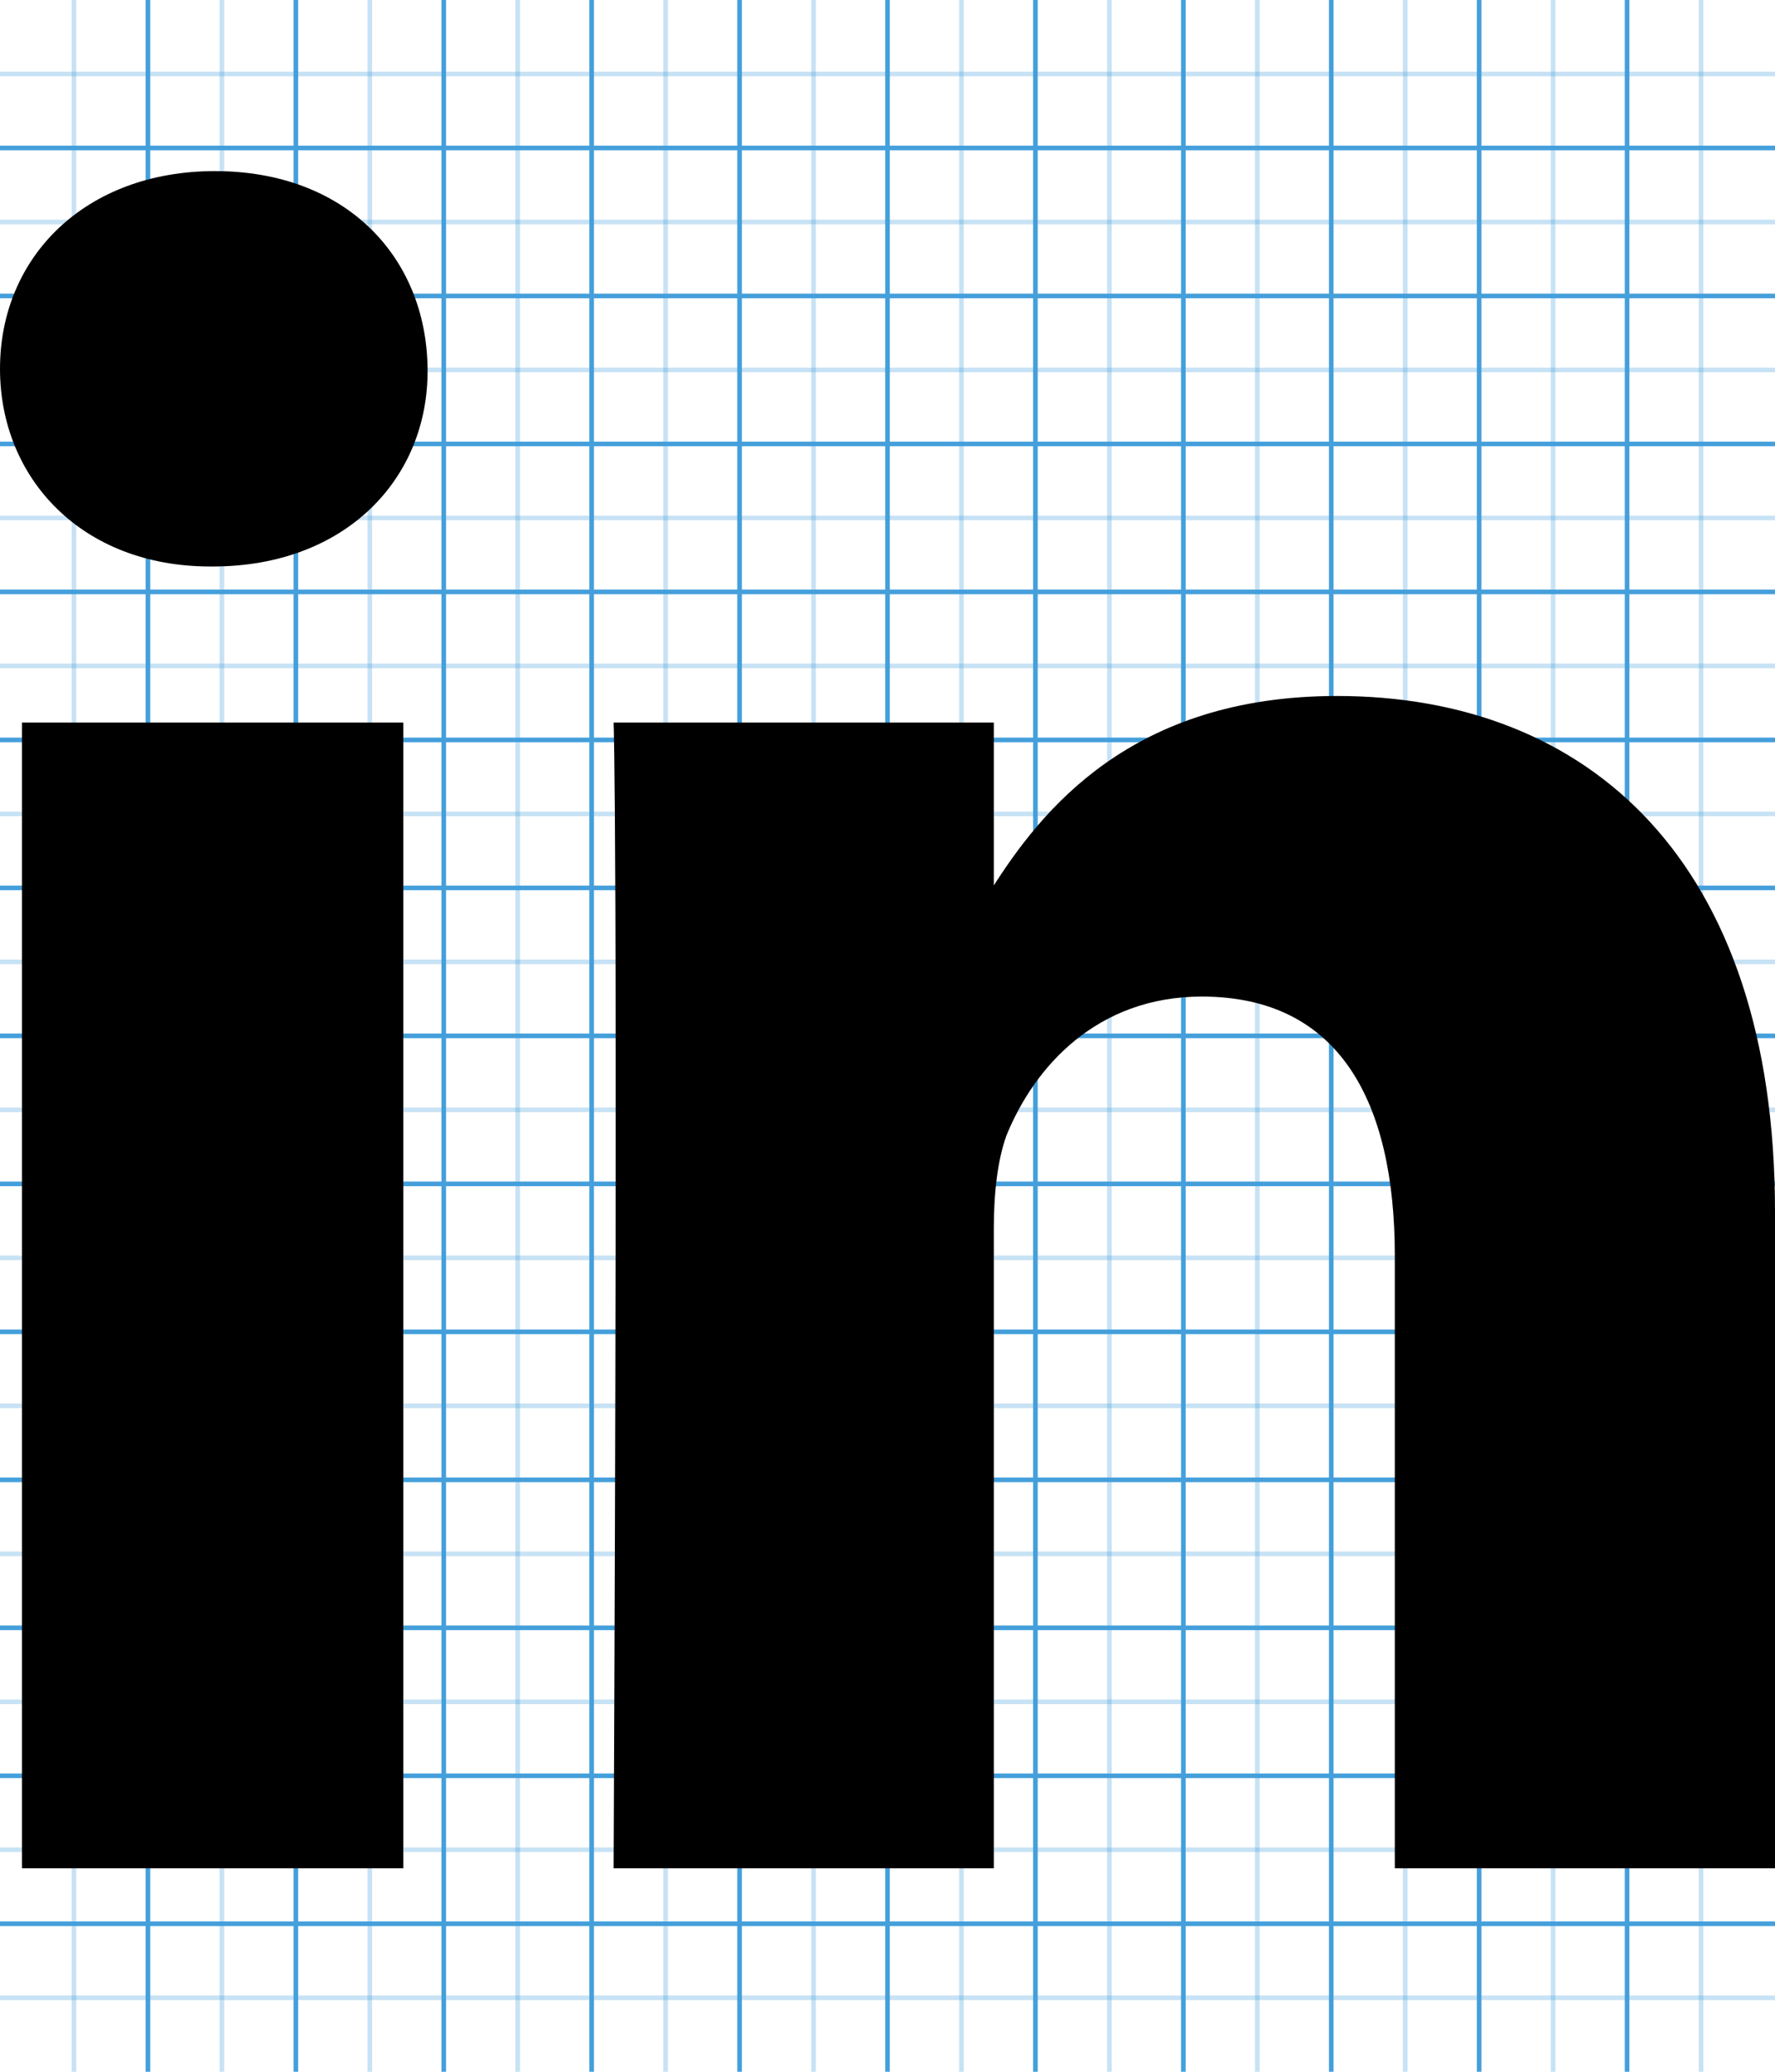 <!-- Generated by IcoMoon.io -->
<svg version="1.1" xmlns="http://www.w3.org/2000/svg" width="384" height="448" viewBox="0 0 384 448">
<title></title>
<g id="icomoon-ignore">
    <line stroke-width="1" x1="16" y1="0" x2="16" y2="448" stroke="#449FDB" opacity="0.3"></line>
    <line stroke-width="1" x1="32" y1="0" x2="32" y2="448" stroke="#449FDB" opacity="1"></line>
    <line stroke-width="1" x1="48" y1="0" x2="48" y2="448" stroke="#449FDB" opacity="0.3"></line>
    <line stroke-width="1" x1="64" y1="0" x2="64" y2="448" stroke="#449FDB" opacity="1"></line>
    <line stroke-width="1" x1="80" y1="0" x2="80" y2="448" stroke="#449FDB" opacity="0.3"></line>
    <line stroke-width="1" x1="96" y1="0" x2="96" y2="448" stroke="#449FDB" opacity="1"></line>
    <line stroke-width="1" x1="112" y1="0" x2="112" y2="448" stroke="#449FDB" opacity="0.3"></line>
    <line stroke-width="1" x1="128" y1="0" x2="128" y2="448" stroke="#449FDB" opacity="1"></line>
    <line stroke-width="1" x1="144" y1="0" x2="144" y2="448" stroke="#449FDB" opacity="0.3"></line>
    <line stroke-width="1" x1="160" y1="0" x2="160" y2="448" stroke="#449FDB" opacity="1"></line>
    <line stroke-width="1" x1="176" y1="0" x2="176" y2="448" stroke="#449FDB" opacity="0.3"></line>
    <line stroke-width="1" x1="192" y1="0" x2="192" y2="448" stroke="#449FDB" opacity="1"></line>
    <line stroke-width="1" x1="208" y1="0" x2="208" y2="448" stroke="#449FDB" opacity="0.3"></line>
    <line stroke-width="1" x1="224" y1="0" x2="224" y2="448" stroke="#449FDB" opacity="1"></line>
    <line stroke-width="1" x1="240" y1="0" x2="240" y2="448" stroke="#449FDB" opacity="0.3"></line>
    <line stroke-width="1" x1="256" y1="0" x2="256" y2="448" stroke="#449FDB" opacity="1"></line>
    <line stroke-width="1" x1="272" y1="0" x2="272" y2="448" stroke="#449FDB" opacity="0.3"></line>
    <line stroke-width="1" x1="288" y1="0" x2="288" y2="448" stroke="#449FDB" opacity="1"></line>
    <line stroke-width="1" x1="304" y1="0" x2="304" y2="448" stroke="#449FDB" opacity="0.3"></line>
    <line stroke-width="1" x1="320" y1="0" x2="320" y2="448" stroke="#449FDB" opacity="1"></line>
    <line stroke-width="1" x1="336" y1="0" x2="336" y2="448" stroke="#449FDB" opacity="0.3"></line>
    <line stroke-width="1" x1="352" y1="0" x2="352" y2="448" stroke="#449FDB" opacity="1"></line>
    <line stroke-width="1" x1="368" y1="0" x2="368" y2="448" stroke="#449FDB" opacity="0.3"></line>
    <line stroke-width="1" x1="0" y1="16" x2="384" y2="16" stroke="#449FDB" opacity="0.3"></line>
    <line stroke-width="1" x1="0" y1="32" x2="384" y2="32" stroke="#449FDB" opacity="1"></line>
    <line stroke-width="1" x1="0" y1="48" x2="384" y2="48" stroke="#449FDB" opacity="0.3"></line>
    <line stroke-width="1" x1="0" y1="64" x2="384" y2="64" stroke="#449FDB" opacity="1"></line>
    <line stroke-width="1" x1="0" y1="80" x2="384" y2="80" stroke="#449FDB" opacity="0.3"></line>
    <line stroke-width="1" x1="0" y1="96" x2="384" y2="96" stroke="#449FDB" opacity="1"></line>
    <line stroke-width="1" x1="0" y1="112" x2="384" y2="112" stroke="#449FDB" opacity="0.3"></line>
    <line stroke-width="1" x1="0" y1="128" x2="384" y2="128" stroke="#449FDB" opacity="1"></line>
    <line stroke-width="1" x1="0" y1="144" x2="384" y2="144" stroke="#449FDB" opacity="0.3"></line>
    <line stroke-width="1" x1="0" y1="160" x2="384" y2="160" stroke="#449FDB" opacity="1"></line>
    <line stroke-width="1" x1="0" y1="176" x2="384" y2="176" stroke="#449FDB" opacity="0.3"></line>
    <line stroke-width="1" x1="0" y1="192" x2="384" y2="192" stroke="#449FDB" opacity="1"></line>
    <line stroke-width="1" x1="0" y1="208" x2="384" y2="208" stroke="#449FDB" opacity="0.3"></line>
    <line stroke-width="1" x1="0" y1="224" x2="384" y2="224" stroke="#449FDB" opacity="1"></line>
    <line stroke-width="1" x1="0" y1="240" x2="384" y2="240" stroke="#449FDB" opacity="0.3"></line>
    <line stroke-width="1" x1="0" y1="256" x2="384" y2="256" stroke="#449FDB" opacity="1"></line>
    <line stroke-width="1" x1="0" y1="272" x2="384" y2="272" stroke="#449FDB" opacity="0.3"></line>
    <line stroke-width="1" x1="0" y1="288" x2="384" y2="288" stroke="#449FDB" opacity="1"></line>
    <line stroke-width="1" x1="0" y1="304" x2="384" y2="304" stroke="#449FDB" opacity="0.3"></line>
    <line stroke-width="1" x1="0" y1="320" x2="384" y2="320" stroke="#449FDB" opacity="1"></line>
    <line stroke-width="1" x1="0" y1="336" x2="384" y2="336" stroke="#449FDB" opacity="0.3"></line>
    <line stroke-width="1" x1="0" y1="352" x2="384" y2="352" stroke="#449FDB" opacity="1"></line>
    <line stroke-width="1" x1="0" y1="368" x2="384" y2="368" stroke="#449FDB" opacity="0.3"></line>
    <line stroke-width="1" x1="0" y1="384" x2="384" y2="384" stroke="#449FDB" opacity="1"></line>
    <line stroke-width="1" x1="0" y1="400" x2="384" y2="400" stroke="#449FDB" opacity="0.3"></line>
    <line stroke-width="1" x1="0" y1="416" x2="384" y2="416" stroke="#449FDB" opacity="1"></line>
    <line stroke-width="1" x1="0" y1="432" x2="384" y2="432" stroke="#449FDB" opacity="0.3"></line>
</g>
<path fill="#000" d="M87.25 156.25v247.75h-82.5v-247.75h82.5zM92.5 79.75c0.25 23.75-17.75 42.75-46.5 42.75v0h-0.5c-27.75 0-45.5-19-45.5-42.75 0-24.25 18.5-42.75 46.5-42.75 28.25 0 45.75 18.5 46 42.75zM384 262v142h-82.25v-132.5c0-33.25-12-56-41.75-56-22.75 0-36.25 15.25-42.25 30-2 5.5-2.75 12.75-2.75 20.25v138.25h-82.25c1-224.5 0-247.75 0-247.75h82.25v36h-0.5c10.75-17 30.25-41.75 74.75-41.75 54.25 0 94.75 35.5 94.75 111.5z"></path>
</svg>
